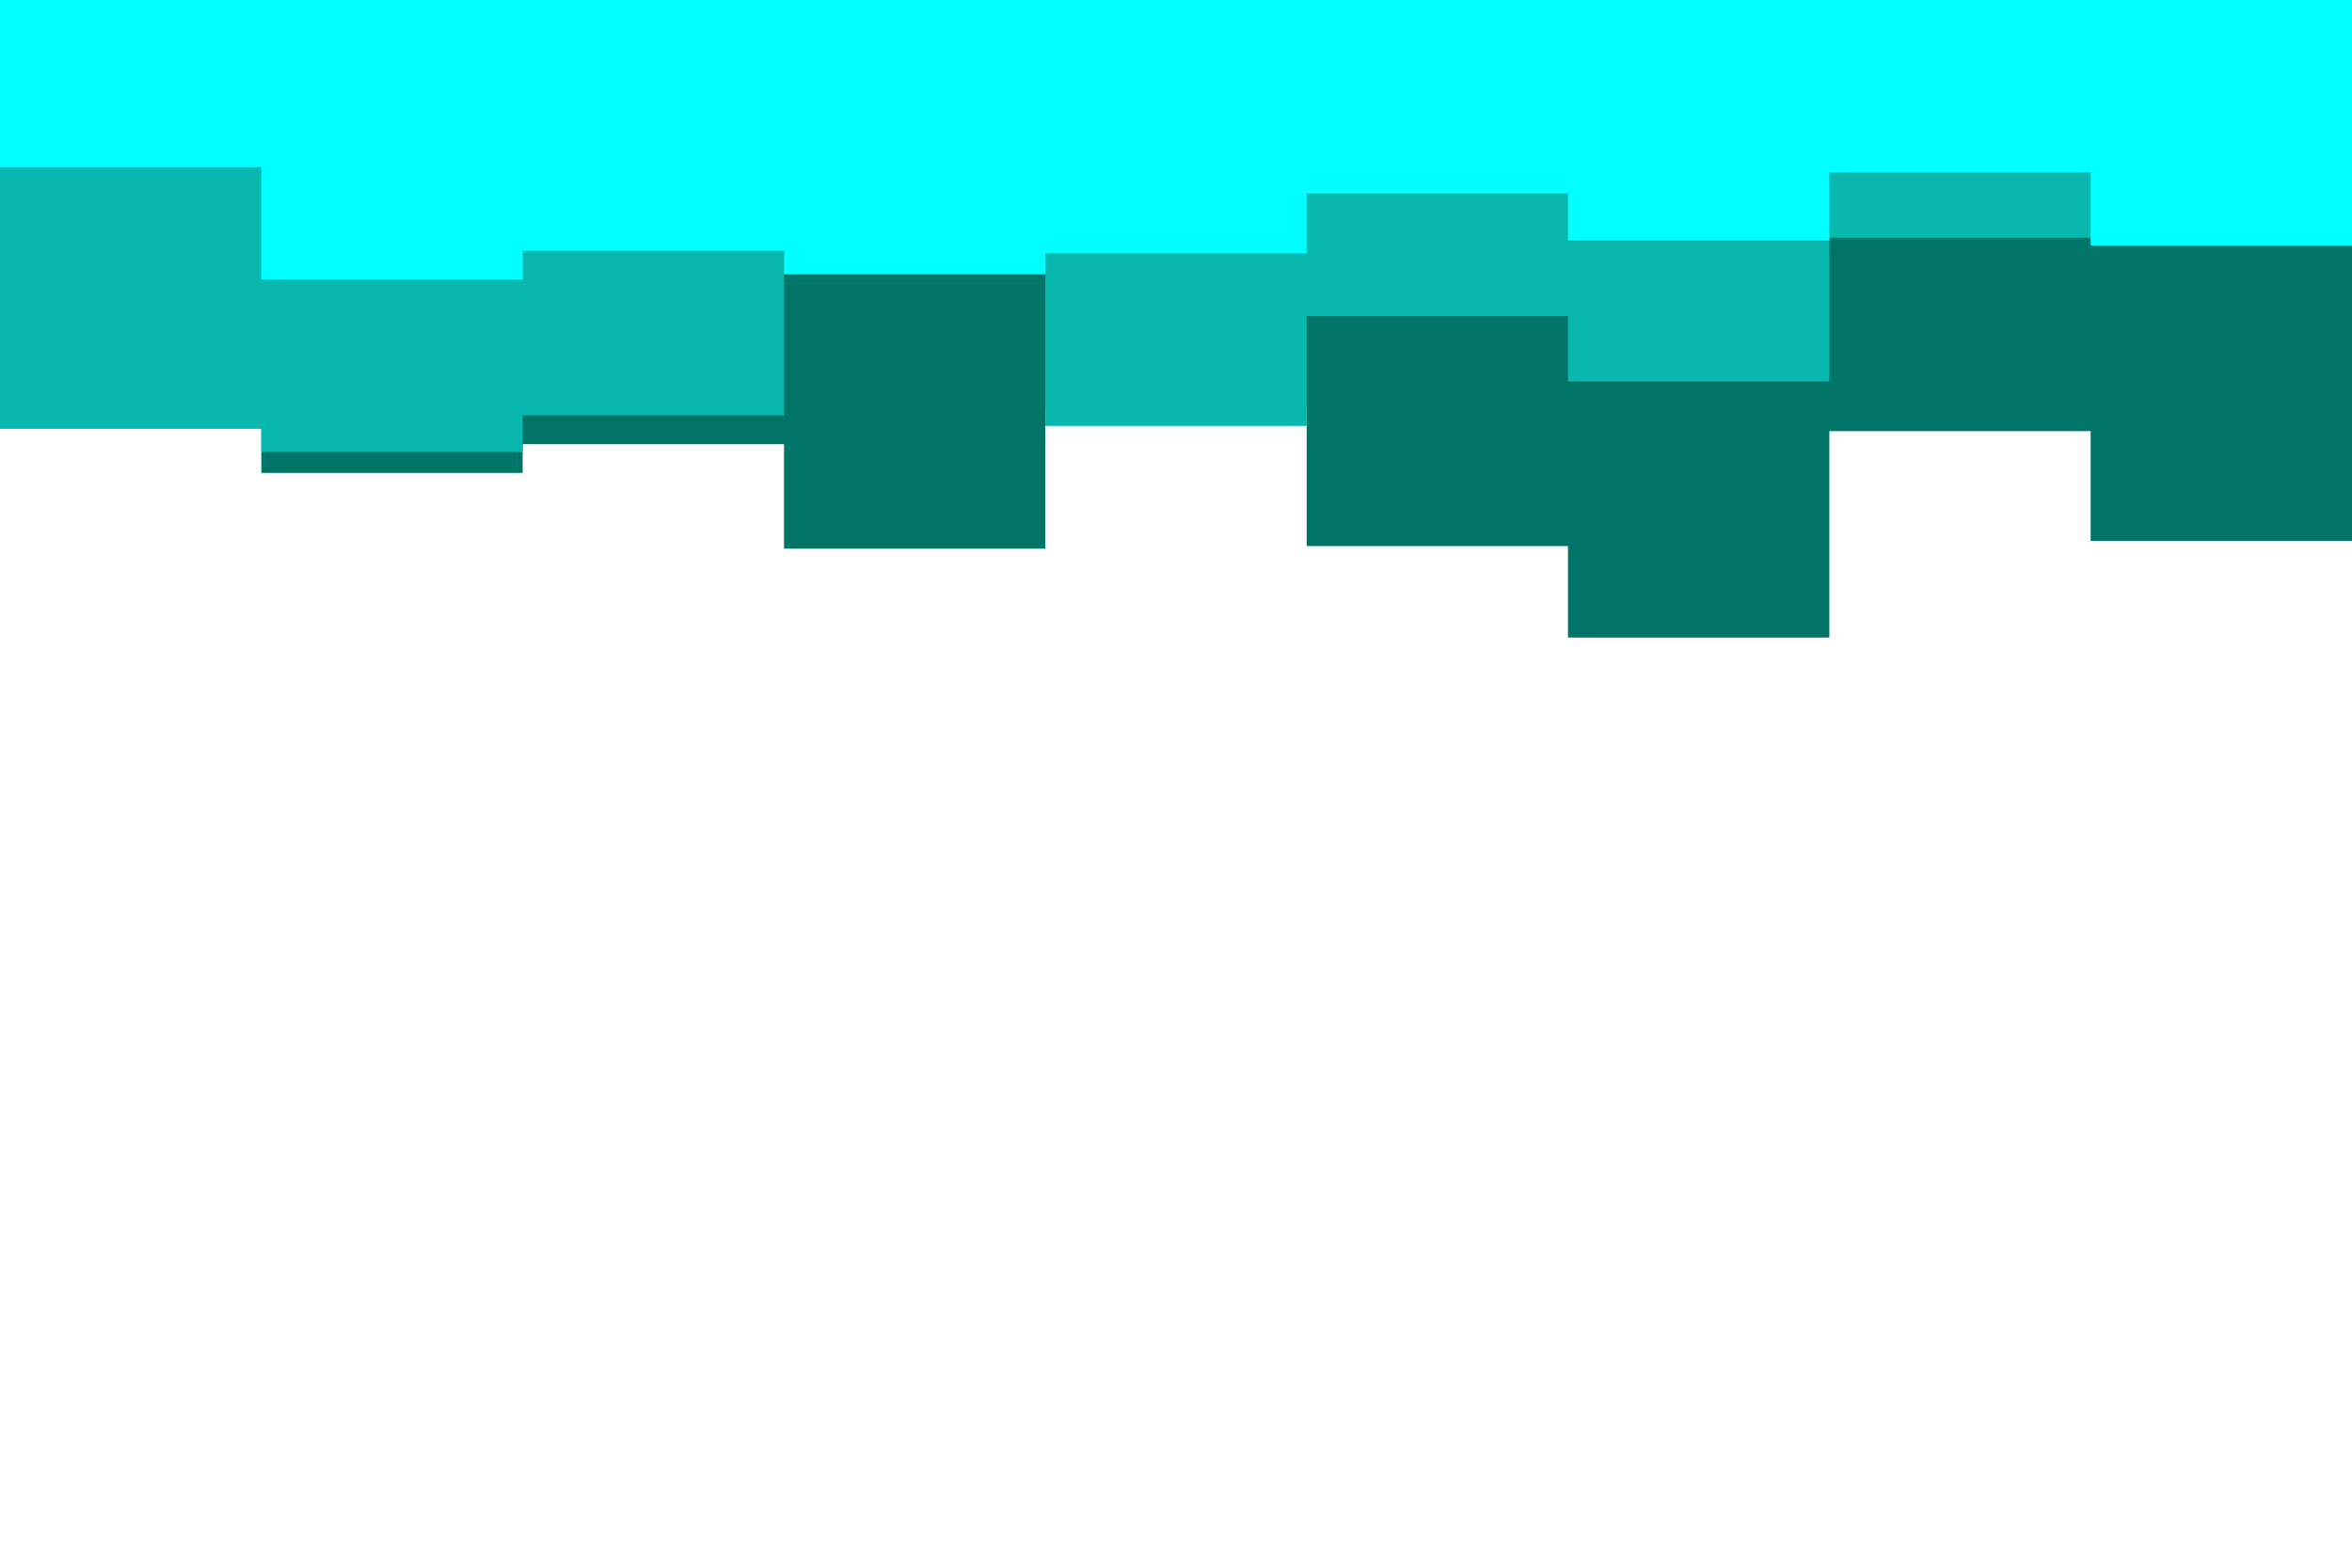 <svg id="visual" viewBox="0 0 900 600" width="900" height="600" xmlns="http://www.w3.org/2000/svg" xmlns:xlink="http://www.w3.org/1999/xlink" version="1.1"><path d="M0 164L100 164L100 181L200 181L200 170L300 170L300 210L400 210L400 156L500 156L500 209L600 209L600 244L700 244L700 165L800 165L800 207L900 207L900 164L900 0L900 0L800 0L800 0L700 0L700 0L600 0L600 0L500 0L500 0L400 0L400 0L300 0L300 0L200 0L200 0L100 0L100 0L0 0Z" fill="#017468"></path><path d="M0 164L100 164L100 173L200 173L200 159L300 159L300 96L400 96L400 163L500 163L500 121L600 121L600 146L700 146L700 91L800 91L800 93L900 93L900 114L900 0L900 0L800 0L800 0L700 0L700 0L600 0L600 0L500 0L500 0L400 0L400 0L300 0L300 0L200 0L200 0L100 0L100 0L0 0Z" fill="#08b7ae"></path><path d="M0 64L100 64L100 107L200 107L200 96L300 96L300 105L400 105L400 97L500 97L500 74L600 74L600 92L700 92L700 66L800 66L800 94L900 94L900 56L900 0L900 0L800 0L800 0L700 0L700 0L600 0L600 0L500 0L500 0L400 0L400 0L300 0L300 0L200 0L200 0L100 0L100 0L0 0Z" fill="#00fffe"></path></svg>